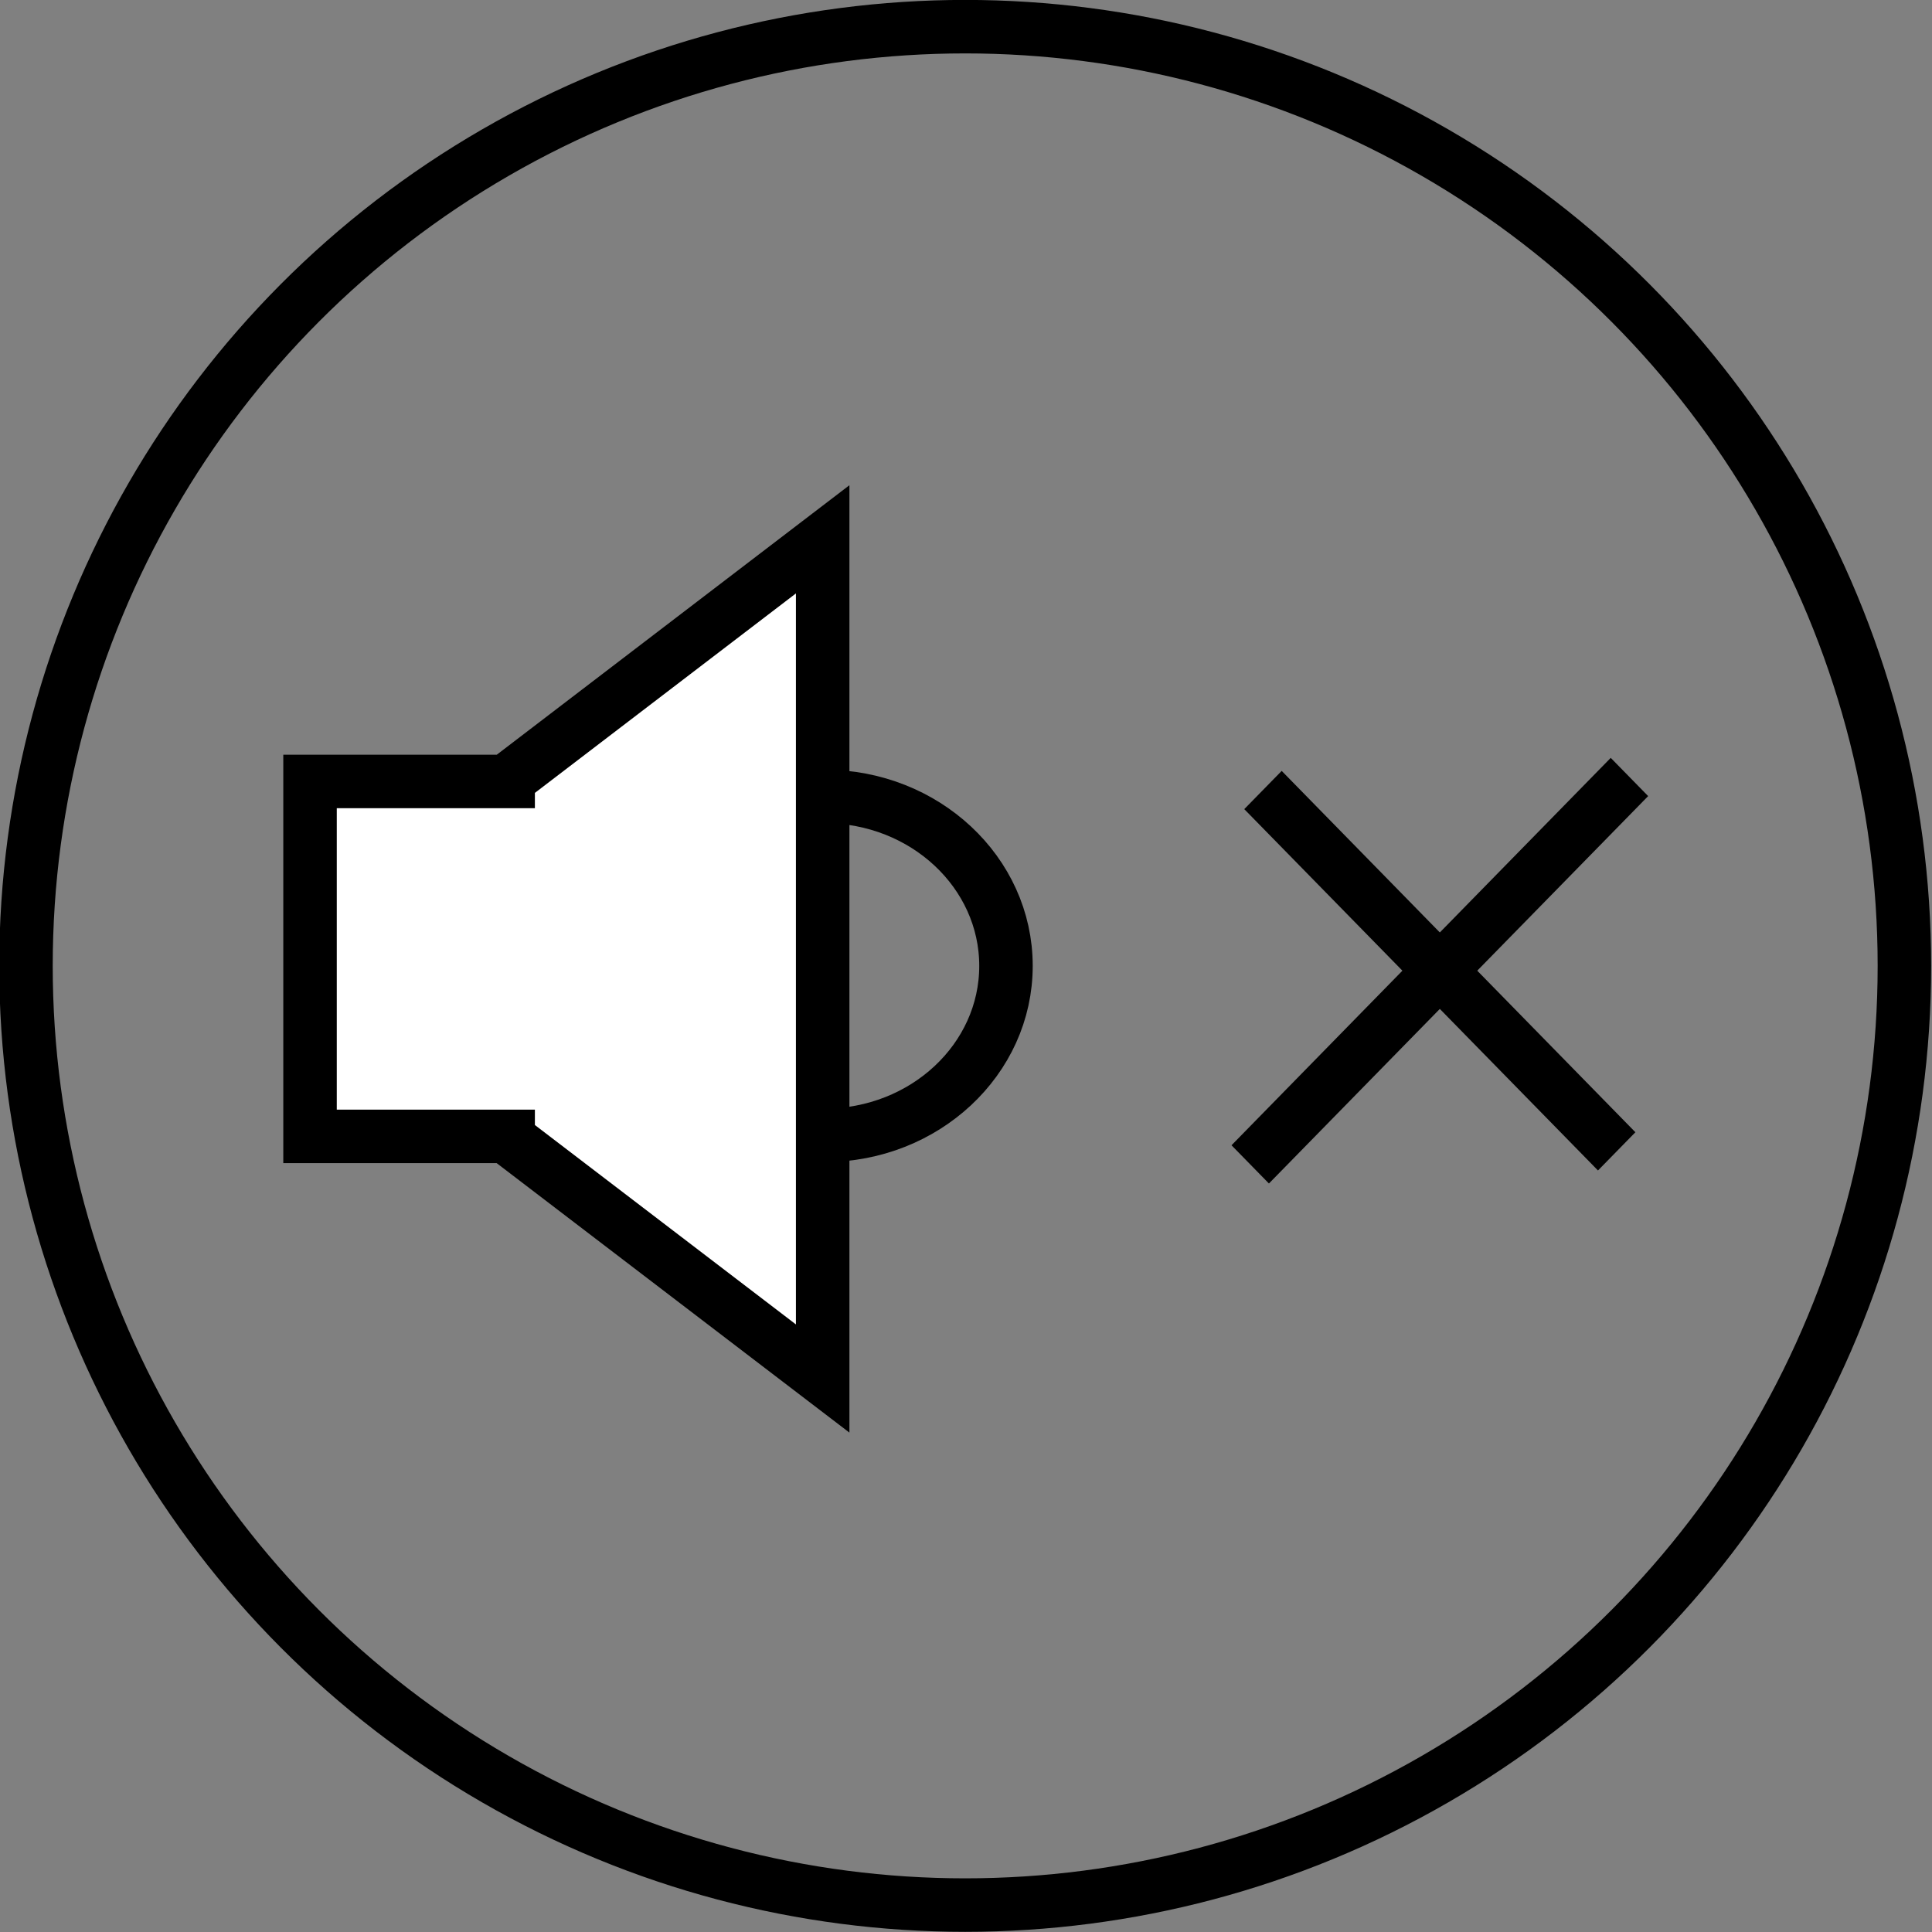 <?xml version="1.0" encoding="UTF-8" standalone="no"?>
<!-- Generator: Adobe Illustrator 19.1.0, SVG Export Plug-In . SVG Version: 6.00 Build 0)  -->

<svg
   xmlns:dc="http://purl.org/dc/elements/1.1/"
   xmlns:cc="http://creativecommons.org/ns#"
   xmlns:rdf="http://www.w3.org/1999/02/22-rdf-syntax-ns#"
   xmlns:svg="http://www.w3.org/2000/svg"
   xmlns="http://www.w3.org/2000/svg"
   xmlns:sodipodi="http://sodipodi.sourceforge.net/DTD/sodipodi-0.dtd"
   xmlns:inkscape="http://www.inkscape.org/namespaces/inkscape"
   version="1.1"
   id="Layer_1"
   x="0px"
   y="0px"
   viewBox="0 0 64 64"
   enable-background="new 0 0 64 64"
   xml:space="preserve"
   inkscape:version="0.91 r13725"
   sodipodi:docname="16099-GUI-Button-Mute.svg"><rect x="0" y="0" width="64" height="64" fill="#808080" stroke="none"/><defs
   id="defs40" /><sodipodi:namedview
   pagecolor="#ffffff"
   bordercolor="#666666"
   borderopacity="1"
   objecttolerance="10"
   gridtolerance="10"
   guidetolerance="10"
   inkscape:pageopacity="0"
   inkscape:pageshadow="2"
   inkscape:window-width="1920"
   inkscape:window-height="1018"
   id="namedview38"
   showgrid="false"
   inkscape:zoom="8.7218401"
   inkscape:cx="33.576265"
   inkscape:cy="23.353995"
   inkscape:window-x="-8"
   inkscape:window-y="-8"
   inkscape:window-maximized="1"
   inkscape:current-layer="Layer_1" />

<g
   id="g8">
</g>
<g
   id="g10">
</g>
<g
   id="g12">
</g>
<g
   id="g14">
</g>
<g
   id="g16">
</g>
<g
   id="g18">
</g>
<g
   id="g20">
</g>
<g
   id="g22">
</g>
<g
   id="g24">
</g>
<g
   id="g26">
</g>
<g
   id="g28">
</g>
<g
   id="g30">
</g>
<g
   id="g32">
</g>
<g
   id="g34">
</g>
<g
   id="g36">
</g>
<g
   id="g4712"
   transform="matrix(0.752,0,0,0.752,-451.584,-42.022)"
   style="stroke-width:2.327;stroke-miterlimit:4;stroke-dasharray:none"><circle
     r="41.373"
     cy="98.428"
     cx="643.028"
     id="path4136-1-1-3-7-2-6-6-4"
     style="fill:none;fill-opacity:1;stroke:#000000;stroke-width:2.356;stroke-miterlimit:4;stroke-dasharray:none;stroke-opacity:1" /><g
     style="stroke:#000000;stroke-width:2.356;stroke-miterlimit:4;stroke-dasharray:none;stroke-opacity:1"
     transform="translate(732.178,-712.176)"
     id="g5210-2"><ellipse
       style="color:#000000;clip-rule:nonzero;display:inline;overflow:visible;visibility:visible;opacity:1;isolation:auto;mix-blend-mode:normal;color-interpolation:sRGB;color-interpolation-filters:linearRGB;solid-color:#000000;solid-opacity:1;fill:none;fill-opacity:1;fill-rule:nonzero;stroke:#000000;stroke-width:2.356;stroke-linecap:butt;stroke-linejoin:miter;stroke-miterlimit:4;stroke-dasharray:none;stroke-dashoffset:0;stroke-opacity:1;color-rendering:auto;image-rendering:auto;shape-rendering:auto;text-rendering:auto;enable-background:accumulate"
       id="path4414-6-0-8-5-9-2-5-36"
       cx="-95.355"
       cy="810.604"
       rx="8.002"
       ry="7.464" /><path
       inkscape:connector-curvature="0"
       style="fill:#ffffff;fill-opacity:1;stroke:#000000;stroke-width:2.356;stroke-miterlimit:4;stroke-dasharray:none;stroke-opacity:1"
       d="m -95.428,791.814 -13.855,10.588 0,0.078 -8.727,0 0,15.635 8.727,0 0,0.082 13.855,10.584 0,-36.967 z"
       id="rect4761-4-9-4-4-6-9-8-5-4" /><g
       style="stroke:#000000;stroke-width:1.27;stroke-miterlimit:4;stroke-dasharray:none;stroke-opacity:1"
       id="g5206-5"
       transform="matrix(1.298,-1.326,1.298,1.326,-982.676,-405.276)"><path
         inkscape:connector-curvature="0"
         id="path4202-8-0-8-5-7-1-5-8-1-5-8-1"
         d="m -106.309,804.802 0,12.004"
         style="fill:none;fill-opacity:1;fill-rule:evenodd;stroke:#000000;stroke-width:1.27;stroke-linecap:butt;stroke-linejoin:miter;stroke-miterlimit:4;stroke-dasharray:none;stroke-opacity:1" /><path
         inkscape:connector-curvature="0"
         id="path4202-8-0-8-5-7-1-2-5-8-1-0-4-29"
         d="m -99.874,810.804 -12.87,0"
         style="fill:none;fill-opacity:1;fill-rule:evenodd;stroke:#000000;stroke-width:1.27;stroke-linecap:butt;stroke-linejoin:miter;stroke-miterlimit:4;stroke-dasharray:none;stroke-opacity:1" /></g></g></g></svg>